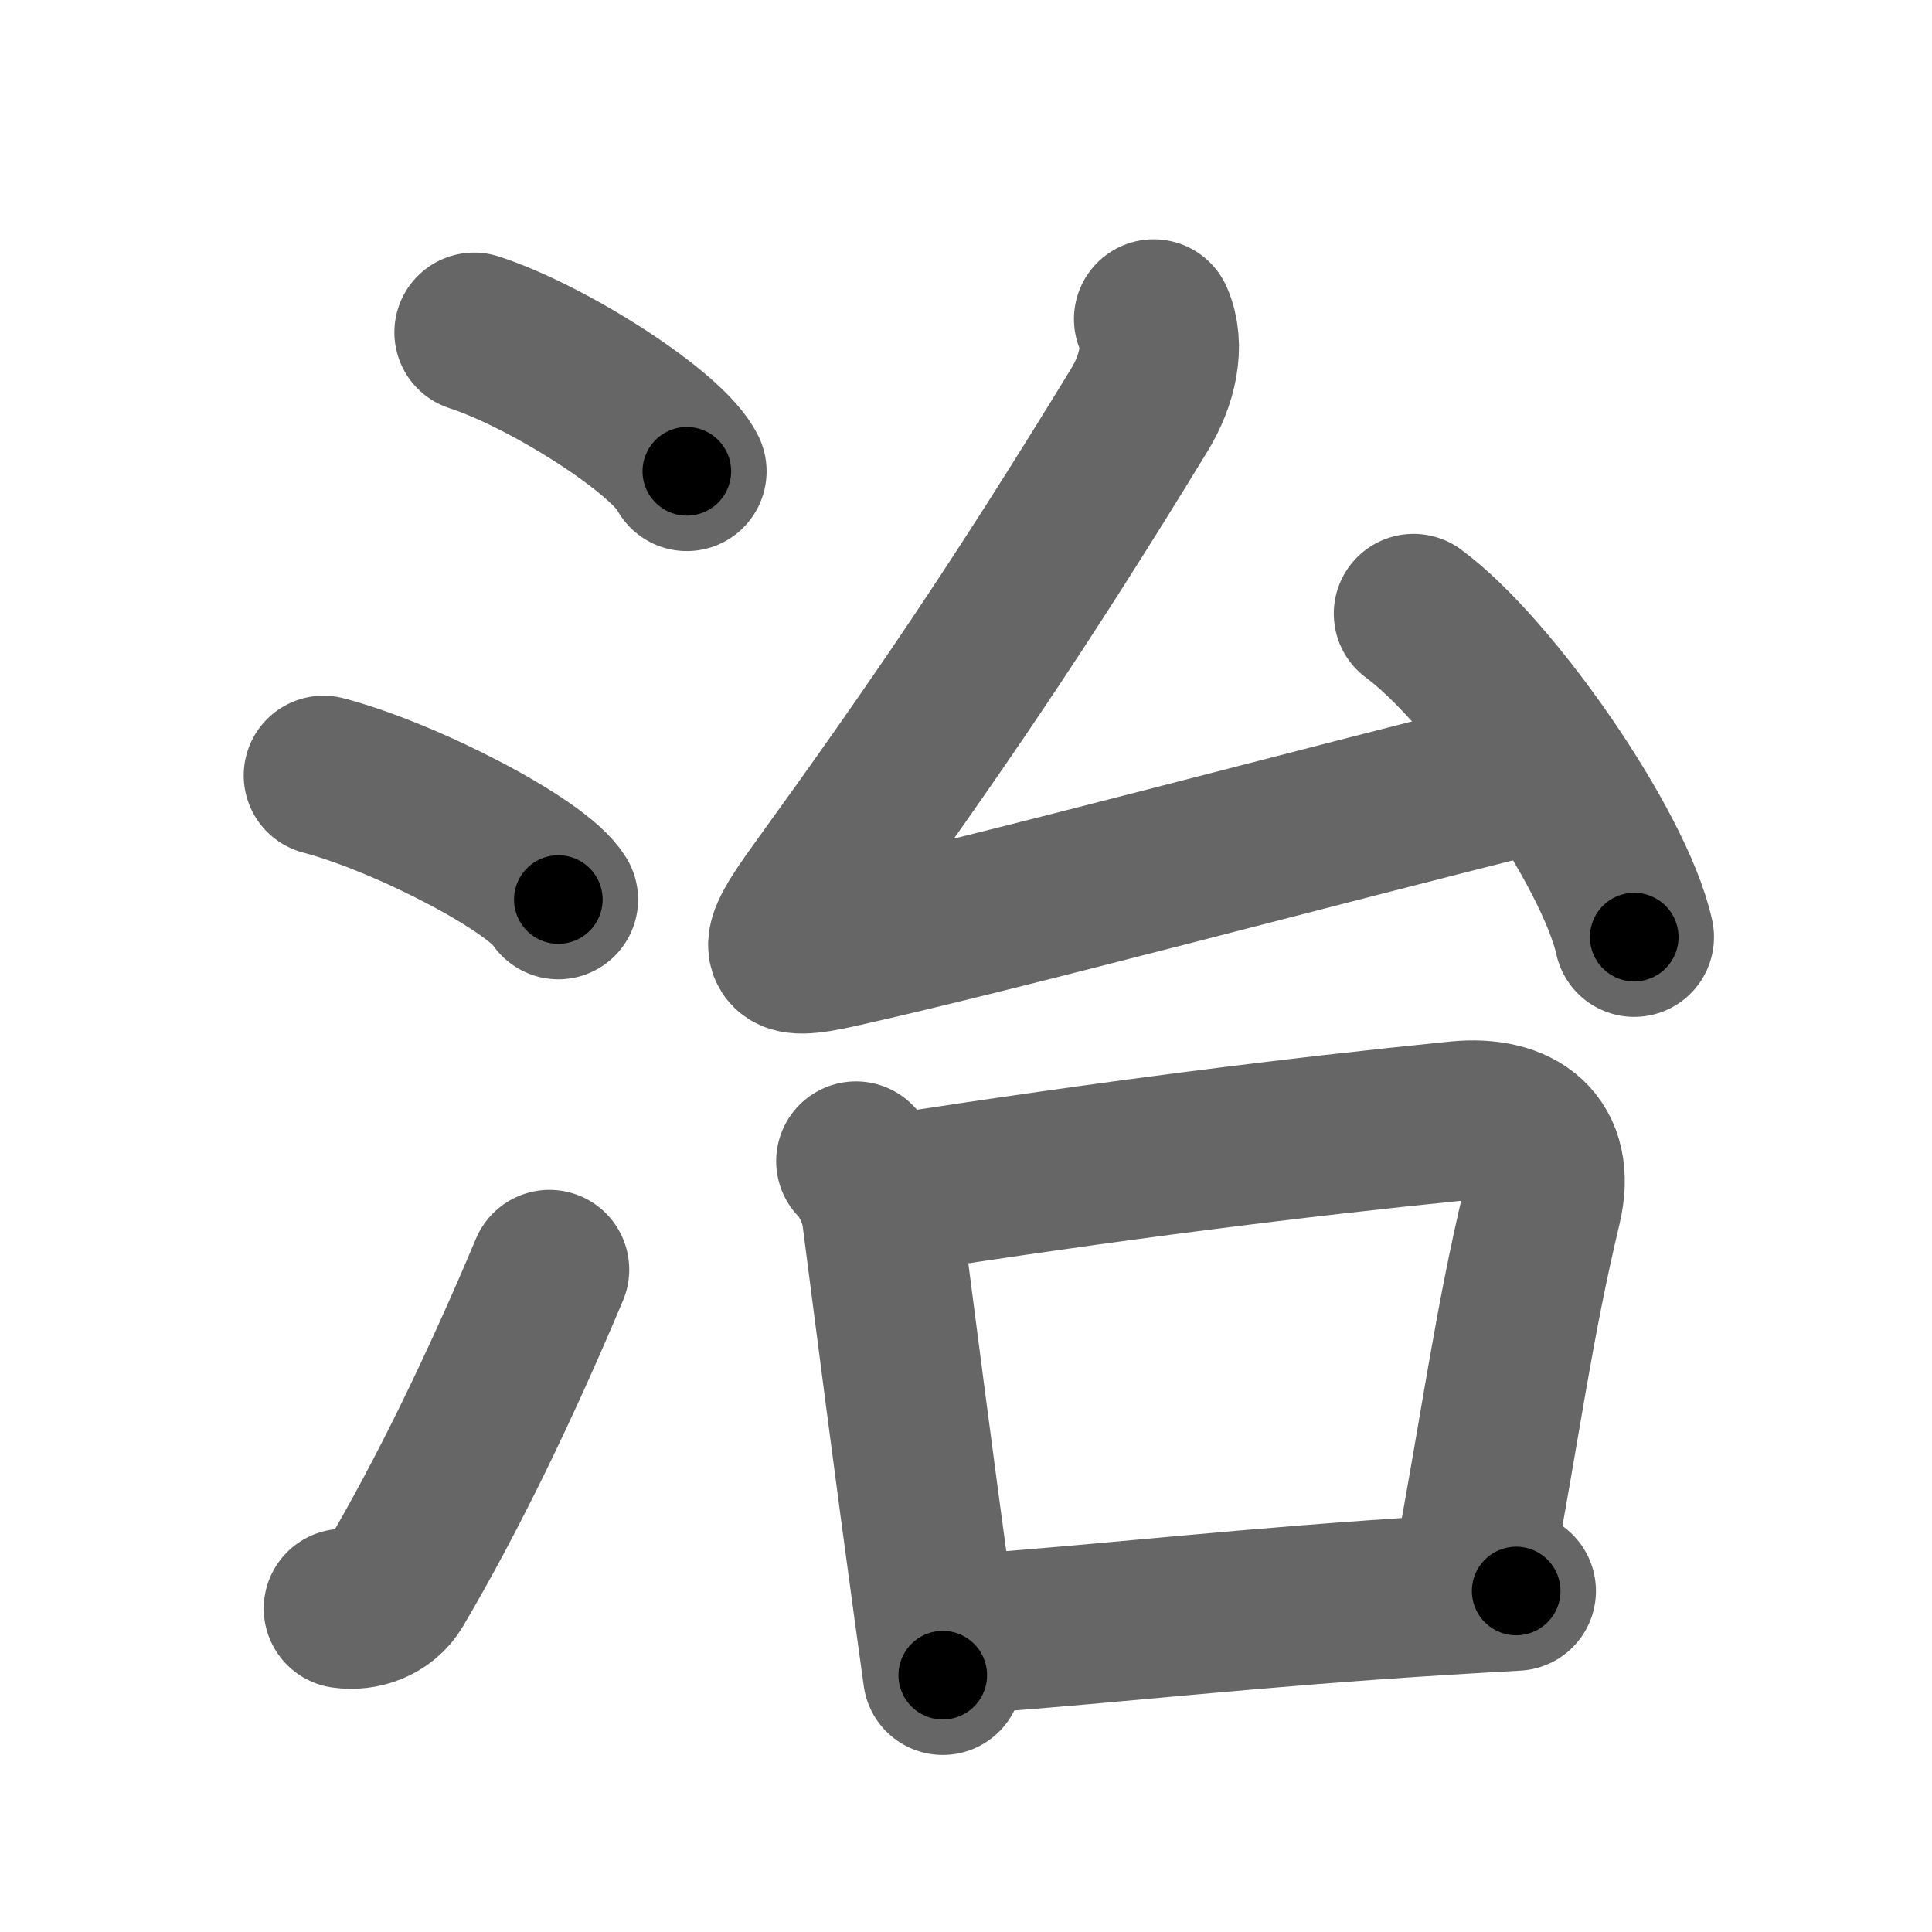 <svg xmlns="http://www.w3.org/2000/svg" width="109" height="109" viewBox="0 0 109 109" id="6cbb"><g fill="none" stroke="#666" stroke-width="9" stroke-linecap="round" stroke-linejoin="round"><g><g><path d="M26.75,18.75c4.24,1.38,10.94,5.69,12,7.84" /><path d="M18.25,43.75c4.68,1.23,12.08,5.08,13.25,7" /><path d="M19.38,90.75c1.02,0.15,2.25-0.24,2.87-1.29c3.01-5.1,6.02-11.33,8.75-17.83" /></g><g p4:phon="台" xmlns:p4="http://kanjivg.tagaini.net"><g><path d="M65.09,18c0.66,1.5,0.21,3.46-0.81,5.13c-6.79,11.12-11.6,18.14-18.08,27.1c-2.56,3.53-2.41,4.05,1.11,3.26c8.94-1.99,26.87-6.81,39.1-9.85" /><path d="M79.75,34.62c4.39,3.22,11.35,13.24,12.45,18.25" /></g><g><path d="M48.29,65.51c0.72,0.72,1.32,2,1.46,3.1c0.75,5.8,1.86,14.44,2.92,22.14c0.18,1.29,0.35,2.54,0.52,3.76" /><path d="M50.33,67.38c12.17-1.9,22.94-3.24,31.93-4.14c3.38-0.33,5.56,1.28,4.73,4.79c-1.61,6.73-2.3,12.19-3.88,20.63" /><path d="M54.86,92.17c8.6-0.63,15.41-1.48,26.76-2.18c1.25-0.08,2.55-0.15,3.92-0.23" /></g></g></g></g><g fill="none" stroke="#000" stroke-width="5" stroke-linecap="round" stroke-linejoin="round"><path d="M26.75,18.75c4.24,1.38,10.94,5.69,12,7.84" stroke-dasharray="14.518" stroke-dashoffset="14.518"><animate attributeName="stroke-dashoffset" values="14.518;14.518;0" dur="0.145s" fill="freeze" begin="0s;6cbb.click" /></path><path d="M18.25,43.75c4.68,1.23,12.08,5.08,13.25,7" stroke-dasharray="15.147" stroke-dashoffset="15.147"><animate attributeName="stroke-dashoffset" values="15.147" fill="freeze" begin="6cbb.click" /><animate attributeName="stroke-dashoffset" values="15.147;15.147;0" keyTimes="0;0.49;1" dur="0.296s" fill="freeze" begin="0s;6cbb.click" /></path><path d="M19.38,90.75c1.02,0.15,2.25-0.24,2.87-1.29c3.01-5.1,6.02-11.33,8.75-17.83" stroke-dasharray="23.211" stroke-dashoffset="23.211"><animate attributeName="stroke-dashoffset" values="23.211" fill="freeze" begin="6cbb.click" /><animate attributeName="stroke-dashoffset" values="23.211;23.211;0" keyTimes="0;0.561;1" dur="0.528s" fill="freeze" begin="0s;6cbb.click" /></path><path d="M65.09,18c0.66,1.5,0.21,3.46-0.81,5.13c-6.79,11.12-11.6,18.14-18.08,27.1c-2.56,3.53-2.41,4.05,1.11,3.26c8.94-1.99,26.87-6.81,39.1-9.85" stroke-dasharray="85.036" stroke-dashoffset="85.036"><animate attributeName="stroke-dashoffset" values="85.036" fill="freeze" begin="6cbb.click" /><animate attributeName="stroke-dashoffset" values="85.036;85.036;0" keyTimes="0;0.452;1" dur="1.167s" fill="freeze" begin="0s;6cbb.click" /></path><path d="M79.75,34.62c4.39,3.22,11.35,13.24,12.45,18.25" stroke-dasharray="22.367" stroke-dashoffset="22.367"><animate attributeName="stroke-dashoffset" values="22.367" fill="freeze" begin="6cbb.click" /><animate attributeName="stroke-dashoffset" values="22.367;22.367;0" keyTimes="0;0.839;1" dur="1.391s" fill="freeze" begin="0s;6cbb.click" /></path><path d="M48.29,65.51c0.72,0.72,1.32,2,1.46,3.1c0.75,5.8,1.86,14.44,2.92,22.14c0.18,1.29,0.35,2.54,0.52,3.76" stroke-dasharray="29.609" stroke-dashoffset="29.609"><animate attributeName="stroke-dashoffset" values="29.609" fill="freeze" begin="6cbb.click" /><animate attributeName="stroke-dashoffset" values="29.609;29.609;0" keyTimes="0;0.825;1" dur="1.687s" fill="freeze" begin="0s;6cbb.click" /></path><path d="M50.33,67.38c12.17-1.9,22.94-3.24,31.93-4.14c3.38-0.33,5.56,1.28,4.73,4.79c-1.61,6.73-2.3,12.19-3.88,20.63" stroke-dasharray="61.487" stroke-dashoffset="61.487"><animate attributeName="stroke-dashoffset" values="61.487" fill="freeze" begin="6cbb.click" /><animate attributeName="stroke-dashoffset" values="61.487;61.487;0" keyTimes="0;0.785;1" dur="2.149s" fill="freeze" begin="0s;6cbb.click" /></path><path d="M54.86,92.17c8.6-0.63,15.41-1.48,26.76-2.18c1.25-0.08,2.55-0.15,3.92-0.23" stroke-dasharray="30.777" stroke-dashoffset="30.777"><animate attributeName="stroke-dashoffset" values="30.777" fill="freeze" begin="6cbb.click" /><animate attributeName="stroke-dashoffset" values="30.777;30.777;0" keyTimes="0;0.875;1" dur="2.457s" fill="freeze" begin="0s;6cbb.click" /></path></g></svg>